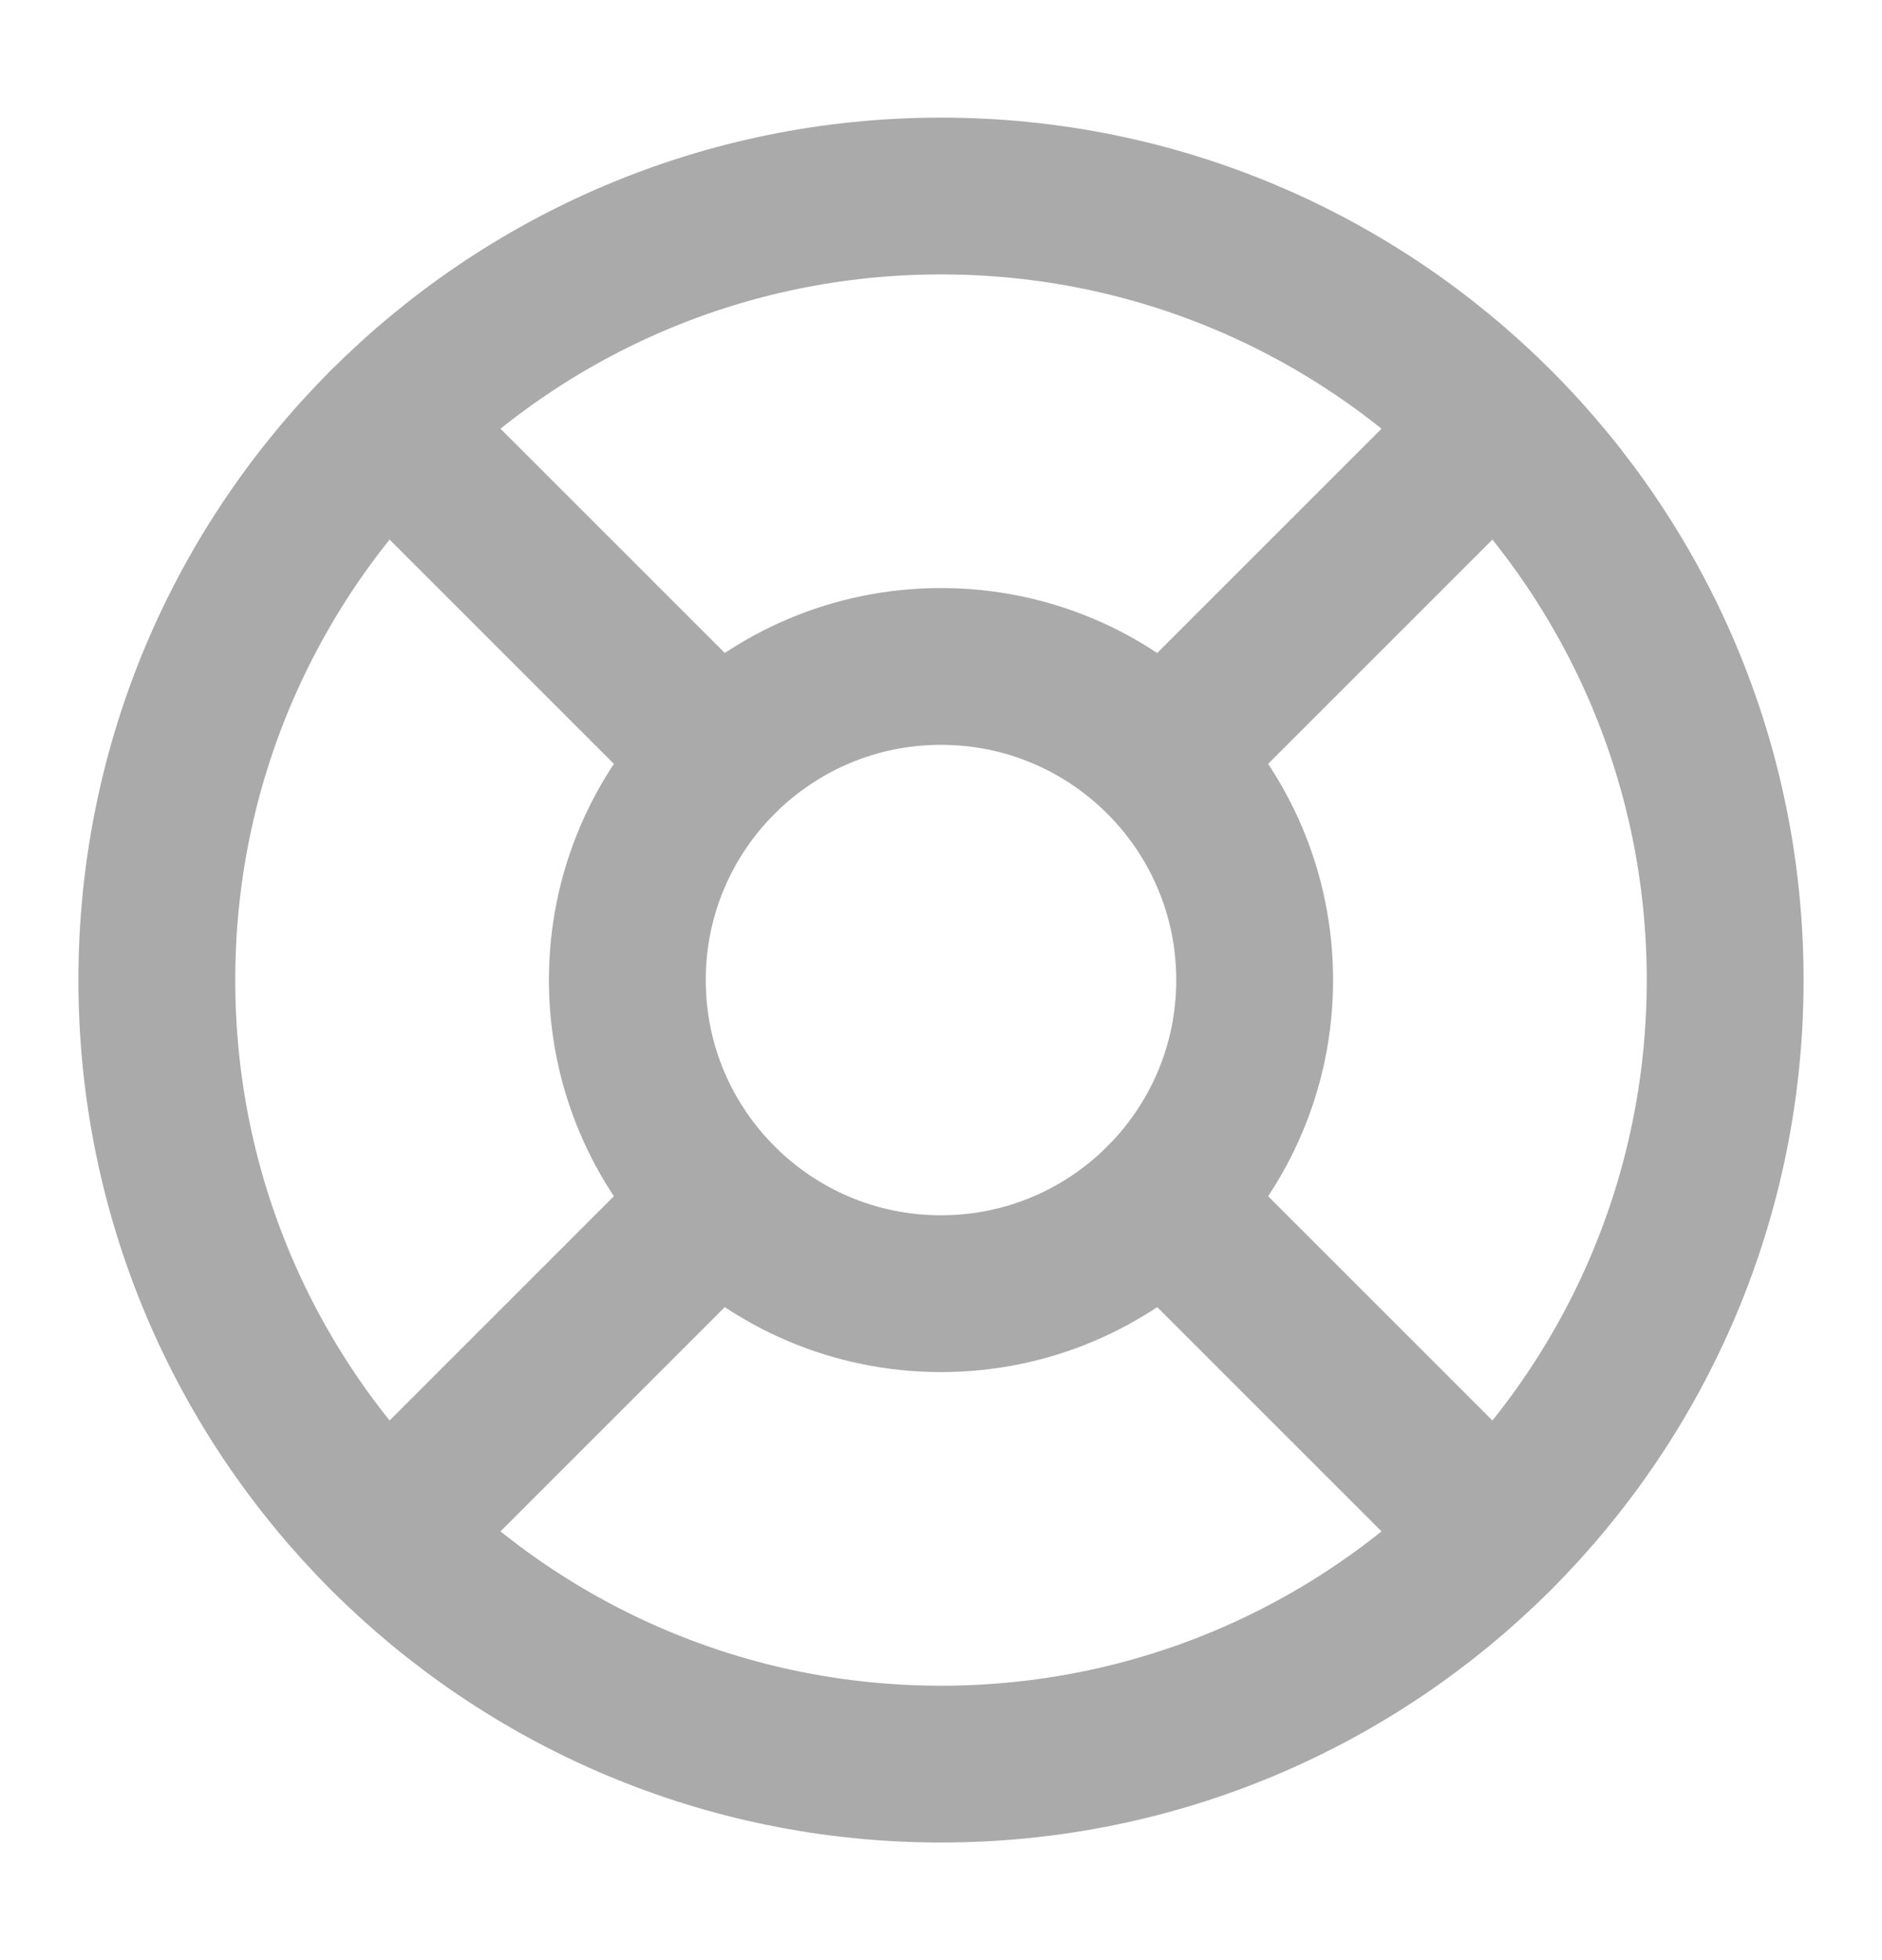 <svg width="24" height="25" viewBox="0 0 24 25" fill="none" xmlns="http://www.w3.org/2000/svg">
<g id="dashboard">
<path id="Vector" d="M12 22.5C17.523 22.5 22 18.023 22 12.5C22 6.977 17.523 2.5 12 2.5C6.477 2.5 2 6.977 2 12.5C2 18.023 6.477 22.5 12 22.5Z" stroke="#AAAAAA" stroke-width="2" stroke-linecap="round" stroke-linejoin="round"/>
<path id="Vector_2" d="M12 16.5C14.209 16.5 16 14.709 16 12.5C16 10.291 14.209 8.5 12 8.5C9.791 8.5 8 10.291 8 12.5C8 14.709 9.791 16.5 12 16.5Z" stroke="#AAAAAA" stroke-width="2" stroke-linecap="round" stroke-linejoin="round"/>
<path id="Vector_3" d="M4.93 5.43L9.17 9.67" stroke="#AAAAAA" stroke-width="2" stroke-linecap="round" stroke-linejoin="round"/>
<path id="Vector_4" d="M14.83 15.33L19.07 19.57" stroke="#AAAAAA" stroke-width="2" stroke-linecap="round" stroke-linejoin="round"/>
<path id="Vector_5" d="M15 9.5L18.75 5.75" stroke="#AAAAAA" stroke-width="2" stroke-linecap="round" stroke-linejoin="round"/>
<path id="Vector_6" d="M4.93 19.57L9.17 15.33" stroke="#AAAAAA" stroke-width="2" stroke-linecap="round" stroke-linejoin="round"/>
</g>
</svg>
